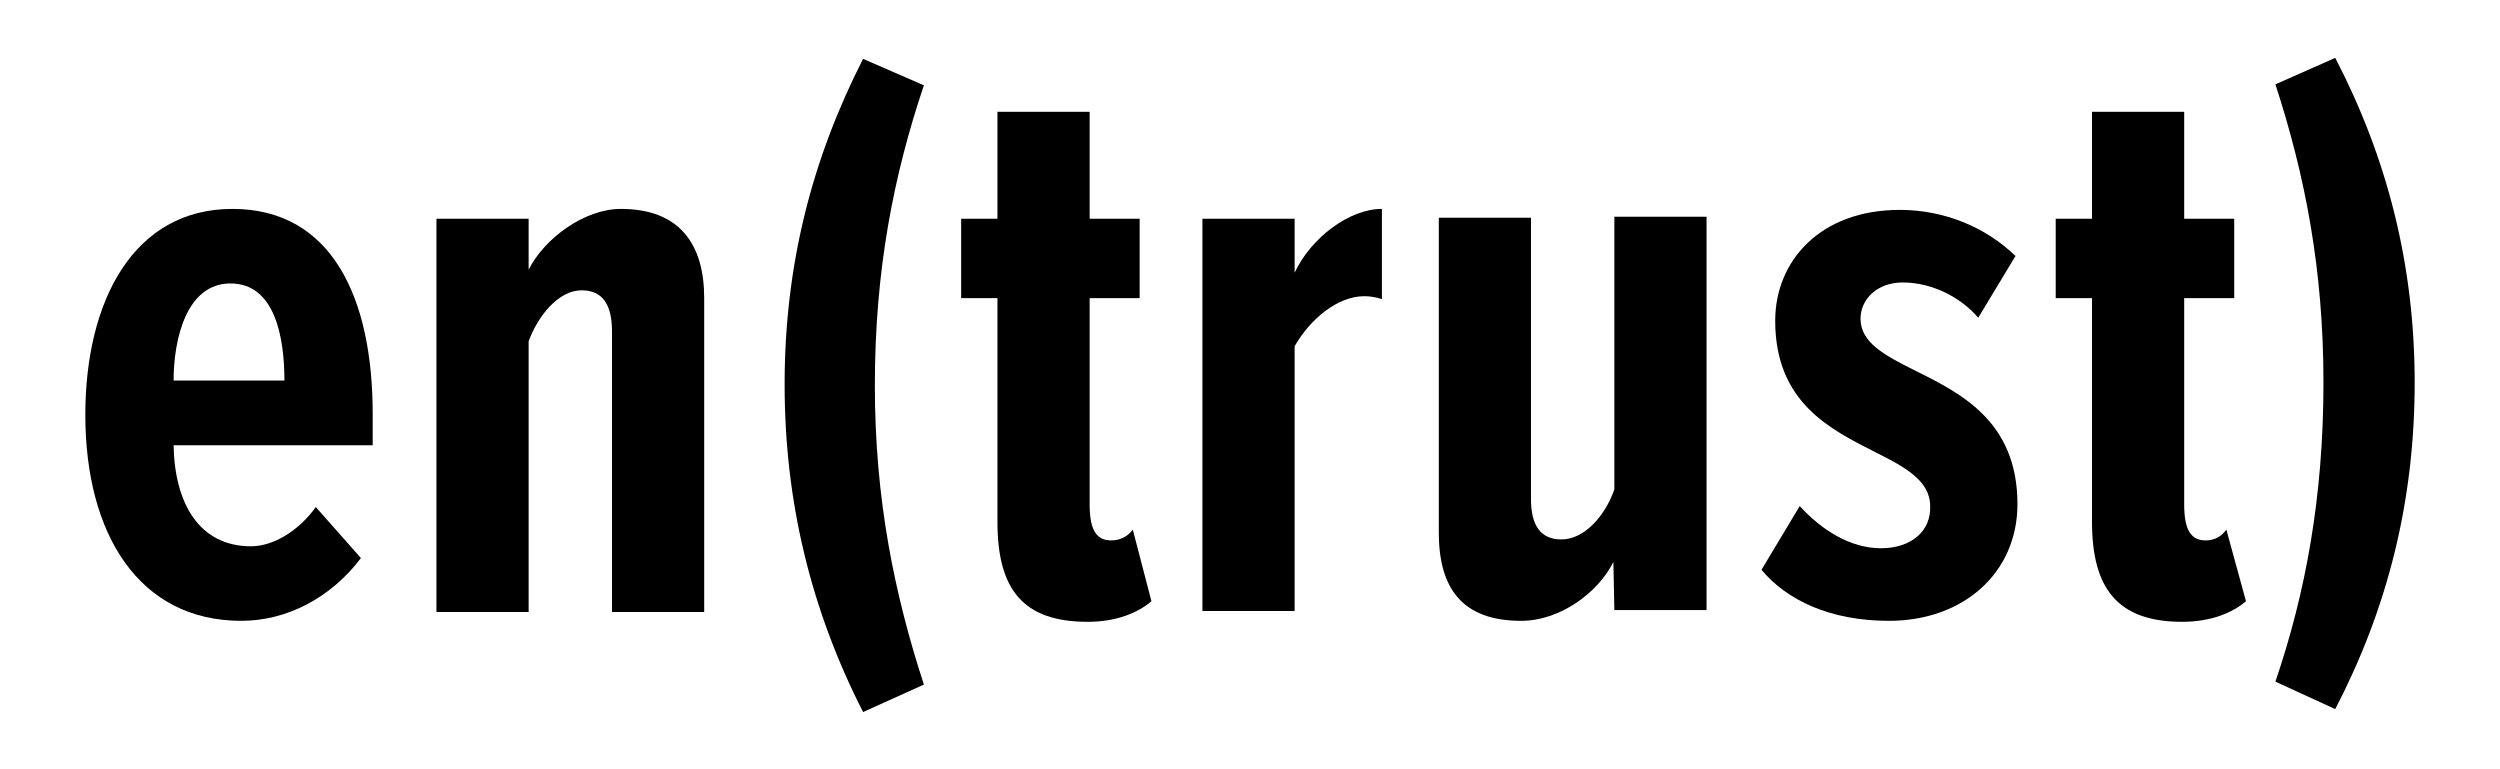 <svg version="1.1" xmlns="http://www.w3.org/2000/svg" xmlns:xlink="http://www.w3.org/1999/xlink" viewBox="0 0 254.9 78.4" xml:space="preserve">
  <path class="secondary" d="M23.7,21.3c10.1,0,14.3,9,14.3,20.9v3.2H17.7c0.1,5.9,2.6,10.3,7.9,10.3c2.2,0,4.8-1.5,6.6-4l4.6,5.2
    c-3.1,4.1-7.6,6.4-12.2,6.4c-10.4,0-15.9-8.8-15.9-21C8.7,30.7,13.6,21.3,23.7,21.3z M17.7,38.8H29c0-4.5-1-9.9-5.5-9.9
    S17.7,34.6,17.7,38.8z M62.4,33.8c0-2.8-1-4.2-3.1-4.2c-2.4,0-4.5,2.7-5.4,5.2v27.6h-9.4V22.3h9.4v5.2c1.6-3.2,5.7-6.2,9.4-6.2
    c6,0,8.5,3.6,8.5,9.1v32h-9.4V33.8z"/>
  <path d="M88,6c-5.2,10.2-8,21-8,33.2c0,12,2.7,23,8,33.4l6.2-2.8c-3-9.2-5-18.9-5-30.5c0-11.7,1.9-21.4,5-30.6L88,6z"/>
  <path d="M113.3,55.1c-1.6,0-2.2-1.2-2.2-3.7v-21h5.1v-8.1h-5.1V11.4h-9.4v10.9H98v8.1h3.7v22.8c0,6.9,2.6,10.2,9.2,10.2
    c2.9,0,5.1-0.9,6.5-2.1l-1.9-7.3C115,54.7,114.2,55.1,113.3,55.1z"/>
  <path d="M132,27.8v-5.5h-9.4v40h9.4v-27c1.6-2.8,4.4-5.1,7.1-5.1c0.6,0,1.2,0.1,1.8,0.3v-9.2C137.6,21.3,133.7,24.2,132,27.8
    L132,27.8z"/>
  <path d="M164.6,49.9c-0.9,2.6-3,5.1-5.4,5.1c-2.1,0-3.1-1.4-3.1-4.1V22.2h-9.4v32.1c0,5.7,2.4,9,8.4,9c3.9,0,7.8-2.8,9.4-6
    l0.1,4.9h9.4V22.1h-9.4V49.9z"/>
  <path d="M195.1,37.7c-3-1.5-5.4-2.8-5.4-5.2c0-2,1.7-3.7,4.3-3.7c3.2,0,6.1,1.7,7.7,3.6l3.8-6.3c-3-2.9-7.2-4.7-11.8-4.7
    c-8.1,0-12.7,5.2-12.7,11.3c0,8.4,5.7,11.1,10.2,13.4c3,1.5,5.6,2.9,5.6,5.5c0.1,2.6-2,4.3-5,4.3c-3.2,0-6.1-1.9-8.3-4.3l-3.9,6.5
    c2.6,3.1,7,5.2,13,5.2c7.6,0,13.1-4.9,13.1-11.9C205.7,42.8,199.7,40,195.1,37.7L195.1,37.7z"/>
  <path d="M224.9,55.1c-1.6,0-2.2-1.2-2.2-3.7v-21h5.1v-8.1h-5.1V11.4h-9.4v10.9h-3.7v8.1h3.7v22.8c0,6.8,2.6,10.2,9.2,10.2
    c2.9,0,5.1-0.9,6.5-2.1l-2-7.3C226.5,54.7,225.8,55.1,224.9,55.1z"/>
  <path d="M238.1,5.9L232,8.6c3,9.2,4.9,18.8,4.9,30.4s-1.8,21.4-4.9,30.5l6.1,2.8c5.3-10.2,8.1-21.1,8.1-33.3
    C246.2,27,243.4,16.1,238.1,5.9z"/>
</svg>
